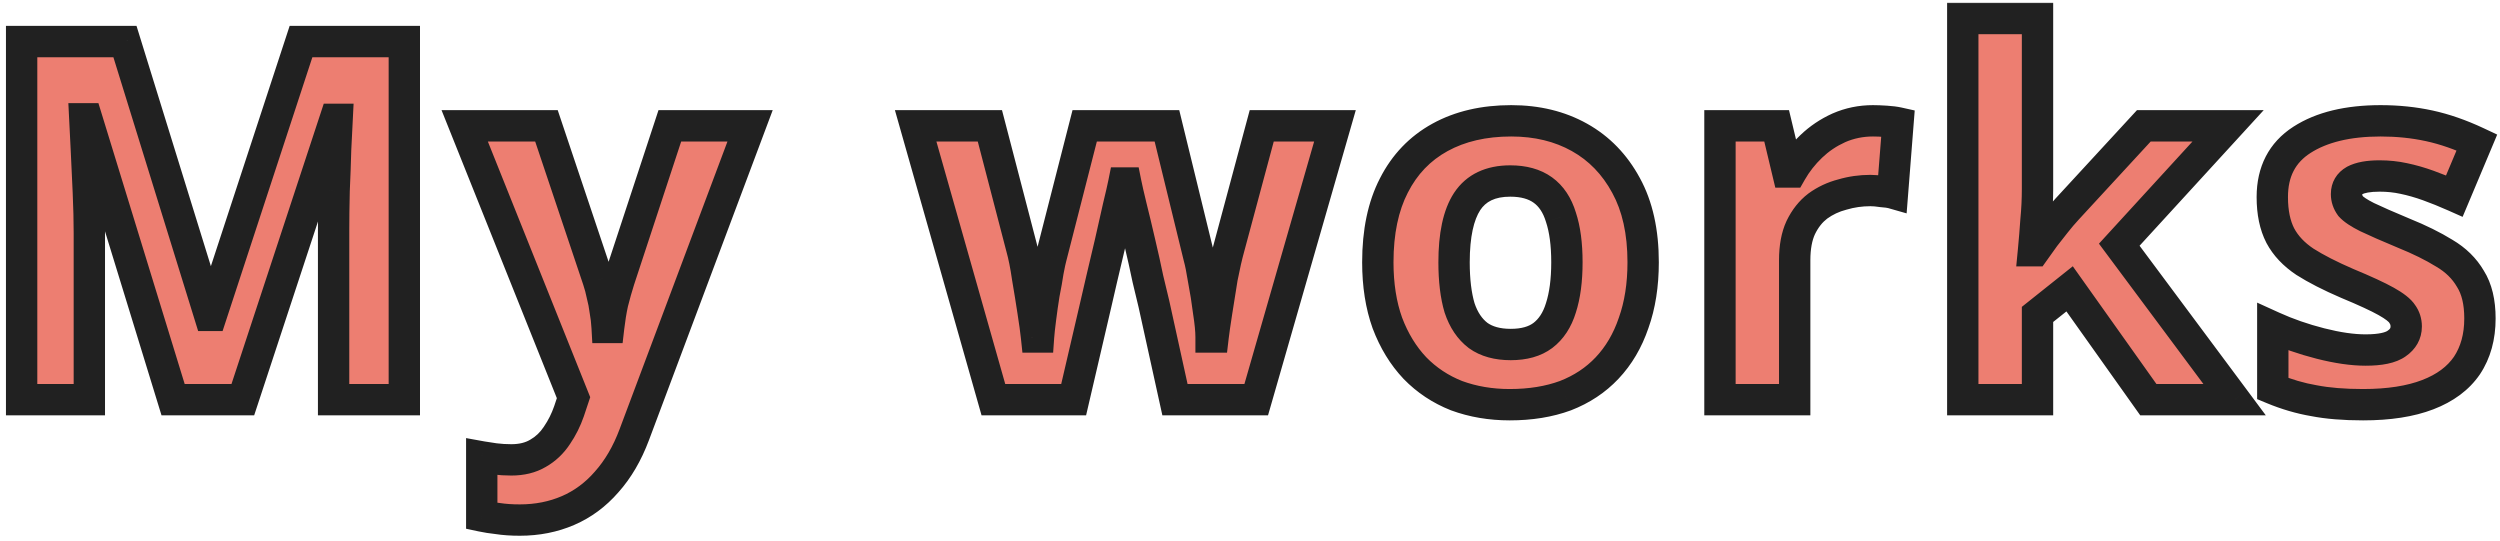 <svg width="319" height="69" viewBox="0 0 319 69" fill="none" xmlns="http://www.w3.org/2000/svg">
<mask id="path-1-outside-1_457_625" maskUnits="userSpaceOnUse" x="0" y="0" width="319" height="69" fill="black">
<rect fill="white" width="319" height="69"/>
<path d="M22.088 51L11.08 15.16H10.824C10.867 16.013 10.931 17.293 11.016 19C11.101 20.707 11.187 22.541 11.272 24.504C11.357 26.424 11.4 28.173 11.4 29.752V51H2.76V5.304H15.944L26.76 40.248H26.952L38.408 5.304H51.592V51H42.568V29.368C42.568 27.917 42.589 26.253 42.632 24.376C42.717 22.499 42.781 20.728 42.824 19.064C42.909 17.357 42.973 16.077 43.016 15.224H42.76L30.984 51H22.088ZM59.295 16.056H69.727L76.319 35.704C76.532 36.344 76.703 36.984 76.831 37.624C77.002 38.264 77.13 38.925 77.215 39.608C77.343 40.291 77.428 41.016 77.471 41.784H77.663C77.791 40.675 77.962 39.629 78.175 38.648C78.431 37.624 78.708 36.643 79.007 35.704L85.471 16.056H95.711L80.927 55.48C80.031 57.869 78.858 59.875 77.407 61.496C75.999 63.117 74.356 64.333 72.479 65.144C70.602 65.955 68.554 66.36 66.335 66.36C65.268 66.36 64.33 66.296 63.519 66.168C62.751 66.083 62.068 65.976 61.471 65.848V58.296C61.94 58.381 62.495 58.467 63.135 58.552C63.818 58.637 64.522 58.68 65.247 58.68C66.57 58.68 67.7 58.403 68.639 57.848C69.62 57.293 70.431 56.525 71.071 55.544C71.711 54.605 72.223 53.581 72.607 52.472L73.183 50.744L59.295 16.056ZM147.238 38.776C147.067 38.051 146.811 36.984 146.47 35.576C146.171 34.125 145.83 32.589 145.446 30.968C145.062 29.304 144.699 27.789 144.358 26.424C144.016 25.016 143.782 23.992 143.654 23.352H143.398C143.27 23.992 143.035 25.016 142.694 26.424C142.395 27.789 142.054 29.304 141.67 30.968C141.286 32.589 140.923 34.125 140.582 35.576C140.24 37.027 139.984 38.136 139.814 38.904L136.998 51H126.758L116.838 16.056H126.31L130.342 31.544C130.64 32.611 130.896 33.891 131.11 35.384C131.366 36.877 131.6 38.328 131.814 39.736C132.027 41.101 132.176 42.189 132.262 43H132.518C132.56 42.403 132.646 41.613 132.774 40.632C132.902 39.608 133.051 38.563 133.222 37.496C133.435 36.429 133.606 35.469 133.734 34.616C133.904 33.72 134.032 33.123 134.118 32.824L138.406 16.056H148.902L152.998 32.824C153.168 33.421 153.36 34.381 153.574 35.704C153.83 37.027 154.043 38.371 154.214 39.736C154.427 41.101 154.534 42.189 154.534 43H154.79C154.875 42.275 155.024 41.229 155.238 39.864C155.451 38.456 155.686 36.984 155.942 35.448C156.24 33.912 156.539 32.611 156.838 31.544L160.998 16.056H170.342L160.294 51H149.926L147.238 38.776ZM209.666 33.464C209.666 36.365 209.261 38.947 208.45 41.208C207.682 43.469 206.551 45.389 205.058 46.968C203.607 48.504 201.837 49.677 199.746 50.488C197.655 51.256 195.287 51.64 192.642 51.64C190.21 51.64 187.949 51.256 185.858 50.488C183.81 49.677 182.039 48.504 180.546 46.968C179.053 45.389 177.879 43.469 177.026 41.208C176.215 38.947 175.81 36.365 175.81 33.464C175.81 29.581 176.493 26.317 177.858 23.672C179.223 20.984 181.186 18.936 183.746 17.528C186.306 16.12 189.335 15.416 192.834 15.416C196.119 15.416 199.021 16.12 201.538 17.528C204.055 18.936 206.039 20.984 207.49 23.672C208.941 26.317 209.666 29.581 209.666 33.464ZM185.538 33.464C185.538 35.768 185.773 37.709 186.242 39.288C186.754 40.824 187.543 41.997 188.61 42.808C189.677 43.576 191.063 43.96 192.77 43.96C194.477 43.96 195.842 43.576 196.866 42.808C197.933 41.997 198.701 40.824 199.17 39.288C199.682 37.709 199.938 35.768 199.938 33.464C199.938 31.16 199.682 29.24 199.17 27.704C198.701 26.168 197.933 25.016 196.866 24.248C195.799 23.48 194.413 23.096 192.706 23.096C190.189 23.096 188.354 23.971 187.202 25.72C186.093 27.427 185.538 30.008 185.538 33.464ZM238.987 15.416C239.456 15.416 240.011 15.437 240.651 15.48C241.291 15.523 241.803 15.587 242.187 15.672L241.483 24.632C241.184 24.547 240.736 24.483 240.139 24.44C239.584 24.355 239.094 24.312 238.667 24.312C237.43 24.312 236.235 24.483 235.083 24.824C233.931 25.123 232.886 25.613 231.947 26.296C231.051 26.979 230.326 27.896 229.771 29.048C229.259 30.157 229.003 31.544 229.003 33.208V51H219.467V16.056H226.699L228.107 21.944H228.555C229.238 20.749 230.091 19.661 231.115 18.68C232.139 17.699 233.312 16.909 234.635 16.312C236 15.715 237.451 15.416 238.987 15.416ZM259.986 24.12C259.986 25.443 259.922 26.765 259.794 28.088C259.708 29.368 259.602 30.669 259.474 31.992H259.602C260.028 31.395 260.455 30.797 260.882 30.2C261.351 29.603 261.82 29.005 262.29 28.408C262.759 27.811 263.25 27.235 263.762 26.68L273.554 16.056H284.306L270.418 31.224L285.138 51H274.13L264.082 36.856L259.986 40.12V51H250.45V2.36H259.986V24.12ZM316.441 40.632C316.441 42.979 315.886 44.984 314.777 46.648C313.668 48.269 312.004 49.507 309.785 50.36C307.566 51.213 304.814 51.64 301.529 51.64C299.097 51.64 297.006 51.469 295.257 51.128C293.508 50.829 291.758 50.317 290.009 49.592V41.72C291.886 42.573 293.913 43.277 296.089 43.832C298.265 44.387 300.185 44.664 301.849 44.664C303.726 44.664 305.049 44.387 305.817 43.832C306.628 43.277 307.033 42.552 307.033 41.656C307.033 41.059 306.862 40.525 306.521 40.056C306.222 39.587 305.54 39.053 304.473 38.456C303.406 37.859 301.742 37.091 299.481 36.152C297.305 35.213 295.513 34.296 294.105 33.4C292.697 32.461 291.652 31.352 290.969 30.072C290.286 28.749 289.945 27.107 289.945 25.144C289.945 21.901 291.204 19.469 293.721 17.848C296.238 16.227 299.588 15.416 303.769 15.416C305.945 15.416 308.014 15.629 309.977 16.056C311.94 16.483 313.966 17.187 316.057 18.168L313.177 25.016C312.025 24.504 310.916 24.056 309.849 23.672C308.782 23.288 307.737 22.989 306.713 22.776C305.732 22.563 304.708 22.456 303.641 22.456C302.233 22.456 301.166 22.648 300.441 23.032C299.758 23.416 299.417 23.992 299.417 24.76C299.417 25.315 299.588 25.827 299.929 26.296C300.313 26.723 301.017 27.192 302.041 27.704C303.108 28.216 304.665 28.899 306.713 29.752C308.718 30.563 310.446 31.416 311.897 32.312C313.348 33.165 314.457 34.253 315.225 35.576C316.036 36.856 316.441 38.541 316.441 40.632Z"/>
</mask>
<path d="M22.088 51L11.08 15.16H10.824C10.867 16.013 10.931 17.293 11.016 19C11.101 20.707 11.187 22.541 11.272 24.504C11.357 26.424 11.4 28.173 11.4 29.752V51H2.76V5.304H15.944L26.76 40.248H26.952L38.408 5.304H51.592V51H42.568V29.368C42.568 27.917 42.589 26.253 42.632 24.376C42.717 22.499 42.781 20.728 42.824 19.064C42.909 17.357 42.973 16.077 43.016 15.224H42.76L30.984 51H22.088ZM59.295 16.056H69.727L76.319 35.704C76.532 36.344 76.703 36.984 76.831 37.624C77.002 38.264 77.13 38.925 77.215 39.608C77.343 40.291 77.428 41.016 77.471 41.784H77.663C77.791 40.675 77.962 39.629 78.175 38.648C78.431 37.624 78.708 36.643 79.007 35.704L85.471 16.056H95.711L80.927 55.48C80.031 57.869 78.858 59.875 77.407 61.496C75.999 63.117 74.356 64.333 72.479 65.144C70.602 65.955 68.554 66.36 66.335 66.36C65.268 66.36 64.33 66.296 63.519 66.168C62.751 66.083 62.068 65.976 61.471 65.848V58.296C61.94 58.381 62.495 58.467 63.135 58.552C63.818 58.637 64.522 58.68 65.247 58.68C66.57 58.68 67.7 58.403 68.639 57.848C69.62 57.293 70.431 56.525 71.071 55.544C71.711 54.605 72.223 53.581 72.607 52.472L73.183 50.744L59.295 16.056ZM147.238 38.776C147.067 38.051 146.811 36.984 146.47 35.576C146.171 34.125 145.83 32.589 145.446 30.968C145.062 29.304 144.699 27.789 144.358 26.424C144.016 25.016 143.782 23.992 143.654 23.352H143.398C143.27 23.992 143.035 25.016 142.694 26.424C142.395 27.789 142.054 29.304 141.67 30.968C141.286 32.589 140.923 34.125 140.582 35.576C140.24 37.027 139.984 38.136 139.814 38.904L136.998 51H126.758L116.838 16.056H126.31L130.342 31.544C130.64 32.611 130.896 33.891 131.11 35.384C131.366 36.877 131.6 38.328 131.814 39.736C132.027 41.101 132.176 42.189 132.262 43H132.518C132.56 42.403 132.646 41.613 132.774 40.632C132.902 39.608 133.051 38.563 133.222 37.496C133.435 36.429 133.606 35.469 133.734 34.616C133.904 33.72 134.032 33.123 134.118 32.824L138.406 16.056H148.902L152.998 32.824C153.168 33.421 153.36 34.381 153.574 35.704C153.83 37.027 154.043 38.371 154.214 39.736C154.427 41.101 154.534 42.189 154.534 43H154.79C154.875 42.275 155.024 41.229 155.238 39.864C155.451 38.456 155.686 36.984 155.942 35.448C156.24 33.912 156.539 32.611 156.838 31.544L160.998 16.056H170.342L160.294 51H149.926L147.238 38.776ZM209.666 33.464C209.666 36.365 209.261 38.947 208.45 41.208C207.682 43.469 206.551 45.389 205.058 46.968C203.607 48.504 201.837 49.677 199.746 50.488C197.655 51.256 195.287 51.64 192.642 51.64C190.21 51.64 187.949 51.256 185.858 50.488C183.81 49.677 182.039 48.504 180.546 46.968C179.053 45.389 177.879 43.469 177.026 41.208C176.215 38.947 175.81 36.365 175.81 33.464C175.81 29.581 176.493 26.317 177.858 23.672C179.223 20.984 181.186 18.936 183.746 17.528C186.306 16.12 189.335 15.416 192.834 15.416C196.119 15.416 199.021 16.12 201.538 17.528C204.055 18.936 206.039 20.984 207.49 23.672C208.941 26.317 209.666 29.581 209.666 33.464ZM185.538 33.464C185.538 35.768 185.773 37.709 186.242 39.288C186.754 40.824 187.543 41.997 188.61 42.808C189.677 43.576 191.063 43.96 192.77 43.96C194.477 43.96 195.842 43.576 196.866 42.808C197.933 41.997 198.701 40.824 199.17 39.288C199.682 37.709 199.938 35.768 199.938 33.464C199.938 31.16 199.682 29.24 199.17 27.704C198.701 26.168 197.933 25.016 196.866 24.248C195.799 23.48 194.413 23.096 192.706 23.096C190.189 23.096 188.354 23.971 187.202 25.72C186.093 27.427 185.538 30.008 185.538 33.464ZM238.987 15.416C239.456 15.416 240.011 15.437 240.651 15.48C241.291 15.523 241.803 15.587 242.187 15.672L241.483 24.632C241.184 24.547 240.736 24.483 240.139 24.44C239.584 24.355 239.094 24.312 238.667 24.312C237.43 24.312 236.235 24.483 235.083 24.824C233.931 25.123 232.886 25.613 231.947 26.296C231.051 26.979 230.326 27.896 229.771 29.048C229.259 30.157 229.003 31.544 229.003 33.208V51H219.467V16.056H226.699L228.107 21.944H228.555C229.238 20.749 230.091 19.661 231.115 18.68C232.139 17.699 233.312 16.909 234.635 16.312C236 15.715 237.451 15.416 238.987 15.416ZM259.986 24.12C259.986 25.443 259.922 26.765 259.794 28.088C259.708 29.368 259.602 30.669 259.474 31.992H259.602C260.028 31.395 260.455 30.797 260.882 30.2C261.351 29.603 261.82 29.005 262.29 28.408C262.759 27.811 263.25 27.235 263.762 26.68L273.554 16.056H284.306L270.418 31.224L285.138 51H274.13L264.082 36.856L259.986 40.12V51H250.45V2.36H259.986V24.12ZM316.441 40.632C316.441 42.979 315.886 44.984 314.777 46.648C313.668 48.269 312.004 49.507 309.785 50.36C307.566 51.213 304.814 51.64 301.529 51.64C299.097 51.64 297.006 51.469 295.257 51.128C293.508 50.829 291.758 50.317 290.009 49.592V41.72C291.886 42.573 293.913 43.277 296.089 43.832C298.265 44.387 300.185 44.664 301.849 44.664C303.726 44.664 305.049 44.387 305.817 43.832C306.628 43.277 307.033 42.552 307.033 41.656C307.033 41.059 306.862 40.525 306.521 40.056C306.222 39.587 305.54 39.053 304.473 38.456C303.406 37.859 301.742 37.091 299.481 36.152C297.305 35.213 295.513 34.296 294.105 33.4C292.697 32.461 291.652 31.352 290.969 30.072C290.286 28.749 289.945 27.107 289.945 25.144C289.945 21.901 291.204 19.469 293.721 17.848C296.238 16.227 299.588 15.416 303.769 15.416C305.945 15.416 308.014 15.629 309.977 16.056C311.94 16.483 313.966 17.187 316.057 18.168L313.177 25.016C312.025 24.504 310.916 24.056 309.849 23.672C308.782 23.288 307.737 22.989 306.713 22.776C305.732 22.563 304.708 22.456 303.641 22.456C302.233 22.456 301.166 22.648 300.441 23.032C299.758 23.416 299.417 23.992 299.417 24.76C299.417 25.315 299.588 25.827 299.929 26.296C300.313 26.723 301.017 27.192 302.041 27.704C303.108 28.216 304.665 28.899 306.713 29.752C308.718 30.563 310.446 31.416 311.897 32.312C313.348 33.165 314.457 34.253 315.225 35.576C316.036 36.856 316.441 38.541 316.441 40.632Z" fill="#ED7E71"/>
<path d="M22.088 51L20.176 51.587L20.61 53H22.088V51ZM11.08 15.16L12.992 14.573L12.558 13.16H11.08V15.16ZM10.824 15.16V13.16H8.722L8.826 15.26L10.824 15.16ZM11.016 19L9.018 19.1L11.016 19ZM11.272 24.504L9.274 24.591L9.274 24.593L11.272 24.504ZM11.4 51V53H13.4V51H11.4ZM2.76 51H0.76V53H2.76V51ZM2.76 5.304V3.304H0.76V5.304H2.76ZM15.944 5.304L17.855 4.713L17.419 3.304H15.944V5.304ZM26.76 40.248L24.849 40.839L25.285 42.248H26.76V40.248ZM26.952 40.248V42.248H28.401L28.852 40.871L26.952 40.248ZM38.408 5.304V3.304H36.959L36.508 4.681L38.408 5.304ZM51.592 5.304H53.592V3.304H51.592V5.304ZM51.592 51V53H53.592V51H51.592ZM42.568 51H40.568V53H42.568V51ZM42.632 24.376L40.634 24.285L40.633 24.308L40.633 24.331L42.632 24.376ZM42.824 19.064L40.827 18.964L40.825 18.988L40.825 19.013L42.824 19.064ZM43.016 15.224L45.014 15.324L45.118 13.224H43.016V15.224ZM42.76 15.224V13.224H41.313L40.86 14.599L42.76 15.224ZM30.984 51V53H32.431L32.884 51.625L30.984 51ZM24 50.413L12.992 14.573L9.168 15.747L20.176 51.587L24 50.413ZM11.08 13.16H10.824V17.16H11.08V13.16ZM8.826 15.26C8.869 16.113 8.933 17.393 9.018 19.1L13.014 18.9C12.928 17.194 12.864 15.914 12.822 15.06L8.826 15.26ZM9.018 19.1C9.104 20.802 9.189 22.632 9.274 24.591L13.27 24.417C13.185 22.451 13.099 20.612 13.014 18.9L9.018 19.1ZM9.274 24.593C9.358 26.489 9.4 28.209 9.4 29.752H13.4C13.4 28.138 13.356 26.359 13.27 24.415L9.274 24.593ZM9.4 29.752V51H13.4V29.752H9.4ZM11.4 49H2.76V53H11.4V49ZM4.76 51V5.304H0.76V51H4.76ZM2.76 7.304H15.944V3.304H2.76V7.304ZM14.033 5.895L24.849 40.839L28.671 39.657L17.855 4.713L14.033 5.895ZM26.76 42.248H26.952V38.248H26.76V42.248ZM28.852 40.871L40.309 5.927L36.508 4.681L25.052 39.625L28.852 40.871ZM38.408 7.304H51.592V3.304H38.408V7.304ZM49.592 5.304V51H53.592V5.304H49.592ZM51.592 49H42.568V53H51.592V49ZM44.568 51V29.368H40.568V51H44.568ZM44.568 29.368C44.568 27.936 44.589 26.288 44.632 24.421L40.633 24.331C40.59 26.219 40.568 27.898 40.568 29.368H44.568ZM44.63 24.467C44.716 22.578 44.78 20.794 44.823 19.115L40.825 19.013C40.782 20.662 40.719 22.419 40.634 24.285L44.63 24.467ZM44.822 19.164C44.907 17.457 44.971 16.177 45.014 15.324L41.019 15.124C40.976 15.977 40.912 17.258 40.827 18.964L44.822 19.164ZM43.016 13.224H42.76V17.224H43.016V13.224ZM40.86 14.599L29.084 50.375L32.884 51.625L44.66 15.849L40.86 14.599ZM30.984 49H22.088V53H30.984V49ZM59.295 16.056V14.056H56.34L57.438 16.799L59.295 16.056ZM69.727 16.056L71.623 15.42L71.166 14.056H69.727V16.056ZM76.319 35.704L78.216 35.072L78.215 35.068L76.319 35.704ZM76.831 37.624L74.87 38.016L74.882 38.078L74.898 38.139L76.831 37.624ZM77.215 39.608L75.23 39.856L75.238 39.917L75.249 39.977L77.215 39.608ZM77.471 41.784L75.474 41.895L75.579 43.784H77.471V41.784ZM77.663 41.784V43.784H79.445L79.65 42.013L77.663 41.784ZM78.175 38.648L76.235 38.163L76.227 38.193L76.221 38.223L78.175 38.648ZM79.007 35.704L77.107 35.079L77.104 35.088L77.101 35.098L79.007 35.704ZM85.471 16.056V14.056H84.023L83.571 15.431L85.471 16.056ZM95.711 16.056L97.584 16.758L98.597 14.056H95.711V16.056ZM80.927 55.48L82.8 56.182L80.927 55.48ZM77.407 61.496L75.916 60.162L75.907 60.173L75.897 60.185L77.407 61.496ZM72.479 65.144L73.272 66.98L72.479 65.144ZM63.519 66.168L63.831 64.192L63.785 64.185L63.74 64.18L63.519 66.168ZM61.471 65.848H59.471V67.465L61.052 67.804L61.471 65.848ZM61.471 58.296L61.829 56.328L59.471 55.9V58.296H61.471ZM63.135 58.552L62.871 60.535L62.879 60.535L62.887 60.537L63.135 58.552ZM68.639 57.848L67.655 56.107L67.638 56.116L67.621 56.126L68.639 57.848ZM71.071 55.544L69.418 54.417L69.407 54.434L69.396 54.452L71.071 55.544ZM72.607 52.472L74.497 53.126L74.501 53.115L74.504 53.105L72.607 52.472ZM73.183 50.744L75.08 51.377L75.312 50.681L75.04 50.001L73.183 50.744ZM59.295 18.056H69.727V14.056H59.295V18.056ZM67.831 16.692L74.423 36.34L78.215 35.068L71.623 15.42L67.831 16.692ZM74.422 36.337C74.61 36.9 74.759 37.46 74.87 38.016L78.792 37.232C78.647 36.508 78.455 35.788 78.216 35.072L74.422 36.337ZM74.898 38.139C75.045 38.688 75.156 39.26 75.23 39.856L79.2 39.36C79.103 38.591 78.958 37.84 78.763 37.109L74.898 38.139ZM75.249 39.977C75.36 40.566 75.436 41.204 75.474 41.895L79.468 41.673C79.421 40.828 79.326 40.016 79.181 39.239L75.249 39.977ZM77.471 43.784H77.663V39.784H77.471V43.784ZM79.65 42.013C79.771 40.962 79.931 39.983 80.129 39.073L76.221 38.223C75.992 39.276 75.811 40.387 75.676 41.555L79.65 42.013ZM80.115 39.133C80.362 38.147 80.628 37.206 80.913 36.31L77.101 35.098C76.789 36.079 76.5 37.101 76.235 38.163L80.115 39.133ZM80.907 36.329L87.371 16.681L83.571 15.431L77.107 35.079L80.907 36.329ZM85.471 18.056H95.711V14.056H85.471V18.056ZM93.838 15.354L79.054 54.778L82.8 56.182L97.584 16.758L93.838 15.354ZM79.054 54.778C78.231 56.974 77.176 58.755 75.916 60.162L78.897 62.83C80.54 60.994 81.831 58.764 82.8 56.182L79.054 54.778ZM75.897 60.185C74.675 61.591 73.274 62.622 71.686 63.308L73.272 66.98C75.438 66.045 77.323 64.644 78.917 62.807L75.897 60.185ZM71.686 63.308C70.08 64.001 68.304 64.36 66.335 64.36V68.36C68.803 68.36 71.124 67.908 73.272 66.98L71.686 63.308ZM66.335 64.36C65.344 64.36 64.513 64.3 63.831 64.192L63.207 68.144C64.146 68.292 65.193 68.36 66.335 68.36V64.36ZM63.74 64.18C63.022 64.1 62.407 64.003 61.89 63.892L61.052 67.804C61.729 67.949 62.48 68.065 63.298 68.156L63.74 64.18ZM63.471 65.848V58.296H59.471V65.848H63.471ZM61.113 60.264C61.622 60.356 62.209 60.446 62.871 60.535L63.399 56.569C62.781 56.487 62.258 56.406 61.829 56.328L61.113 60.264ZM62.887 60.537C63.656 60.633 64.443 60.68 65.247 60.68V56.68C64.6 56.68 63.979 56.642 63.383 56.567L62.887 60.537ZM65.247 60.68C66.851 60.68 68.35 60.342 69.656 59.57L67.621 56.126C67.051 56.464 66.288 56.68 65.247 56.68V60.68ZM69.623 59.589C70.895 58.87 71.938 57.875 72.746 56.636L69.396 54.452C68.924 55.175 68.346 55.716 67.655 56.107L69.623 59.589ZM72.724 56.671C73.466 55.581 74.057 54.397 74.497 53.126L70.717 51.818C70.389 52.765 69.956 53.63 69.418 54.417L72.724 56.671ZM74.504 53.105L75.08 51.377L71.286 50.111L70.71 51.84L74.504 53.105ZM75.04 50.001L61.152 15.313L57.438 16.799L71.326 51.487L75.04 50.001ZM147.238 38.776L149.191 38.346L149.188 38.332L149.184 38.318L147.238 38.776ZM146.469 35.576L144.511 35.979L144.518 36.013L144.526 36.047L146.469 35.576ZM145.445 30.968L143.497 31.418L143.499 31.429L145.445 30.968ZM144.357 26.424L142.414 26.895L142.415 26.902L142.417 26.909L144.357 26.424ZM143.654 23.352L145.615 22.96L145.293 21.352H143.654V23.352ZM143.398 23.352V21.352H141.758L141.436 22.96L143.398 23.352ZM142.694 26.424L140.75 25.953L140.745 25.975L140.74 25.997L142.694 26.424ZM141.67 30.968L143.616 31.429L143.618 31.418L141.67 30.968ZM140.581 35.576L138.635 35.118V35.118L140.581 35.576ZM139.814 38.904L141.761 39.358L141.764 39.348L141.766 39.338L139.814 38.904ZM136.997 51V53H138.585L138.945 51.453L136.997 51ZM126.758 51L124.834 51.546L125.246 53H126.758V51ZM116.838 16.056V14.056H114.191L114.914 16.602L116.838 16.056ZM126.31 16.056L128.245 15.552L127.855 14.056H126.31V16.056ZM130.342 31.544L128.406 32.048L128.411 32.066L128.416 32.083L130.342 31.544ZM131.109 35.384L129.13 35.667L129.134 35.694L129.138 35.722L131.109 35.384ZM131.814 39.736L129.836 40.036L129.837 40.045L131.814 39.736ZM132.262 43L130.272 43.209L130.461 45H132.262V43ZM132.518 43V45H134.38L134.512 43.142L132.518 43ZM132.773 40.632L134.757 40.891L134.758 40.88L132.773 40.632ZM133.221 37.496L131.26 37.104L131.253 37.142L131.247 37.18L133.221 37.496ZM133.734 34.616L131.769 34.242L131.761 34.28L131.756 34.319L133.734 34.616ZM134.118 32.824L136.041 33.373L136.048 33.347L136.055 33.319L134.118 32.824ZM138.406 16.056V14.056H136.853L136.468 15.56L138.406 16.056ZM148.902 16.056L150.844 15.581L150.472 14.056H148.902V16.056ZM152.997 32.824L151.055 33.299L151.064 33.336L151.074 33.373L152.997 32.824ZM153.574 35.704L151.599 36.023L151.604 36.053L151.61 36.084L153.574 35.704ZM154.214 39.736L152.229 39.984L152.233 40.014L152.237 40.045L154.214 39.736ZM154.534 43H152.534V45H154.534V43ZM154.79 43V45H156.568L156.776 43.234L154.79 43ZM155.238 39.864L157.214 40.173L157.215 40.164L155.238 39.864ZM155.941 35.448L153.978 35.066L153.973 35.093L153.969 35.119L155.941 35.448ZM156.838 31.544L158.763 32.083L158.766 32.073L158.769 32.063L156.838 31.544ZM160.997 16.056V14.056H159.464L159.066 15.537L160.997 16.056ZM170.342 16.056L172.264 16.609L172.998 14.056H170.342V16.056ZM160.294 51V53H161.799L162.216 51.553L160.294 51ZM149.926 51L147.972 51.429L148.318 53H149.926V51ZM149.184 38.318C149.012 37.586 148.755 36.514 148.413 35.105L144.526 36.047C144.867 37.454 145.122 38.516 145.291 39.234L149.184 38.318ZM148.428 35.173C148.125 33.701 147.78 32.145 147.392 30.507L143.499 31.429C143.879 33.033 144.216 34.55 144.511 35.979L148.428 35.173ZM147.394 30.518C147.008 28.845 146.643 27.318 146.298 25.939L142.417 26.909C142.755 28.261 143.115 29.763 143.497 31.418L147.394 30.518ZM146.301 25.953C145.96 24.547 145.734 23.557 145.615 22.96L141.692 23.744C141.829 24.427 142.072 25.485 142.414 26.895L146.301 25.953ZM143.654 21.352H143.398V25.352H143.654V21.352ZM141.436 22.96C141.317 23.557 141.091 24.547 140.75 25.953L144.637 26.895C144.979 25.485 145.222 24.427 145.359 23.744L141.436 22.96ZM140.74 25.997C140.443 27.353 140.103 28.86 139.721 30.518L143.618 31.418C144.004 29.748 144.347 28.226 144.647 26.851L140.74 25.997ZM139.723 30.507C139.339 32.129 138.976 33.666 138.635 35.118L142.528 36.034C142.869 34.584 143.232 33.049 143.616 31.429L139.723 30.507ZM138.635 35.118C138.293 36.571 138.035 37.69 137.861 38.47L141.766 39.338C141.934 38.582 142.188 37.482 142.528 36.034L138.635 35.118ZM137.866 38.45L135.05 50.547L138.945 51.453L141.761 39.358L137.866 38.45ZM136.997 49H126.758V53H136.997V49ZM128.681 50.454L118.761 15.51L114.914 16.602L124.834 51.546L128.681 50.454ZM116.838 18.056H126.31V14.056H116.838V18.056ZM124.374 16.56L128.406 32.048L132.277 31.04L128.245 15.552L124.374 16.56ZM128.416 32.083C128.684 33.042 128.925 34.231 129.13 35.667L133.089 35.101C132.868 33.55 132.596 32.179 132.267 31.005L128.416 32.083ZM129.138 35.722C129.392 37.203 129.625 38.641 129.836 40.036L133.791 39.436C133.576 38.015 133.339 36.551 133.081 35.046L129.138 35.722ZM129.837 40.045C130.049 41.396 130.192 42.447 130.272 43.209L134.251 42.791C134.16 41.932 134.005 40.806 133.79 39.427L129.837 40.045ZM132.262 45H132.518V41H132.262V45ZM134.512 43.142C134.551 42.601 134.631 41.855 134.757 40.891L130.79 40.373C130.66 41.372 130.569 42.205 130.523 42.858L134.512 43.142ZM134.758 40.88C134.883 39.88 135.029 38.857 135.196 37.812L131.247 37.18C131.073 38.268 130.92 39.336 130.789 40.384L134.758 40.88ZM135.183 37.888C135.401 36.798 135.578 35.805 135.711 34.913L131.756 34.319C131.633 35.134 131.469 36.061 131.26 37.104L135.183 37.888ZM135.698 34.99C135.871 34.081 135.984 33.572 136.041 33.373L132.194 32.275C132.08 32.674 131.937 33.359 131.769 34.242L135.698 34.99ZM136.055 33.319L140.343 16.552L136.468 15.56L132.18 32.328L136.055 33.319ZM138.406 18.056H148.902V14.056H138.406V18.056ZM146.959 16.531L151.055 33.299L154.94 32.349L150.844 15.581L146.959 16.531ZM151.074 33.373C151.21 33.849 151.387 34.71 151.599 36.023L155.548 35.386C155.333 34.053 155.126 32.993 154.921 32.275L151.074 33.373ZM151.61 36.084C151.857 37.362 152.064 38.662 152.229 39.984L156.198 39.488C156.022 38.079 155.802 36.691 155.537 35.324L151.61 36.084ZM152.237 40.045C152.444 41.368 152.534 42.34 152.534 43H156.534C156.534 42.039 156.409 40.834 156.19 39.427L152.237 40.045ZM154.534 45H154.79V41H154.534V45ZM156.776 43.234C156.857 42.547 157.001 41.531 157.214 40.173L153.261 39.555C153.047 40.928 152.893 42.003 152.803 42.766L156.776 43.234ZM157.215 40.164C157.427 38.766 157.66 37.304 157.914 35.777L153.969 35.119C153.711 36.664 153.475 38.146 153.26 39.564L157.215 40.164ZM157.905 35.83C158.197 34.327 158.484 33.082 158.763 32.083L154.912 31.005C154.594 32.14 154.283 33.497 153.978 35.066L157.905 35.83ZM158.769 32.063L162.929 16.575L159.066 15.537L154.906 31.025L158.769 32.063ZM160.997 18.056H170.342V14.056H160.997V18.056ZM168.419 15.503L158.371 50.447L162.216 51.553L172.264 16.609L168.419 15.503ZM160.294 49H149.926V53H160.294V49ZM151.879 50.571L149.191 38.346L145.284 39.206L147.972 51.429L151.879 50.571ZM208.45 41.208L206.567 40.533L206.562 40.549L206.556 40.565L208.45 41.208ZM205.058 46.968L203.605 45.594L203.604 45.595L205.058 46.968ZM199.746 50.488L200.436 52.365L200.452 52.359L200.469 52.353L199.746 50.488ZM185.858 50.488L185.122 52.348L185.145 52.357L185.168 52.365L185.858 50.488ZM180.546 46.968L179.093 48.342L179.102 48.352L179.112 48.362L180.546 46.968ZM177.026 41.208L175.143 41.883L175.149 41.899L175.155 41.914L177.026 41.208ZM177.858 23.672L179.635 24.589L179.641 24.578L177.858 23.672ZM183.746 17.528L184.71 19.28L184.71 19.28L183.746 17.528ZM201.538 17.528L200.562 19.273V19.273L201.538 17.528ZM207.49 23.672L205.73 24.622L205.736 24.634L207.49 23.672ZM186.242 39.288L184.325 39.858L184.334 39.889L184.345 39.92L186.242 39.288ZM188.61 42.808L187.4 44.4L187.42 44.416L187.441 44.431L188.61 42.808ZM196.866 42.808L198.066 44.408L198.076 44.4L196.866 42.808ZM199.17 39.288L197.268 38.671L197.262 38.687L197.257 38.704L199.17 39.288ZM199.17 27.704L197.257 28.288L197.265 28.312L197.273 28.337L199.17 27.704ZM187.202 25.72L185.532 24.62L185.525 24.63L187.202 25.72ZM207.666 33.464C207.666 36.182 207.286 38.528 206.567 40.533L210.333 41.883C211.235 39.365 211.666 36.549 211.666 33.464H207.666ZM206.556 40.565C205.872 42.581 204.882 44.244 203.605 45.594L206.511 48.342C208.221 46.535 209.492 44.358 210.344 41.851L206.556 40.565ZM203.604 45.595C202.37 46.901 200.854 47.913 199.023 48.623L200.469 52.353C202.819 51.441 204.845 50.106 206.512 48.341L203.604 45.595ZM199.056 48.611C197.224 49.284 195.095 49.64 192.642 49.64V53.64C195.48 53.64 198.087 53.228 200.436 52.365L199.056 48.611ZM192.642 49.64C190.424 49.64 188.398 49.29 186.548 48.611L185.168 52.365C187.499 53.222 189.996 53.64 192.642 53.64V49.64ZM186.594 48.628C184.801 47.919 183.271 46.901 181.98 45.574L179.112 48.362C180.808 50.107 182.819 51.436 185.122 52.348L186.594 48.628ZM181.999 45.594C180.707 44.228 179.667 42.543 178.897 40.502L175.155 41.914C176.091 44.396 177.398 46.55 179.093 48.342L181.999 45.594ZM178.909 40.533C178.19 38.528 177.81 36.182 177.81 33.464H173.81C173.81 36.549 174.241 39.365 175.143 41.883L178.909 40.533ZM177.81 33.464C177.81 29.807 178.454 26.878 179.635 24.589L176.081 22.755C174.531 25.757 173.81 29.356 173.81 33.464H177.81ZM179.641 24.578C180.831 22.236 182.514 20.488 184.71 19.28L182.782 15.776C179.858 17.384 177.616 19.732 176.075 22.766L179.641 24.578ZM184.71 19.28C186.921 18.064 189.606 17.416 192.834 17.416V13.416C189.065 13.416 185.691 14.176 182.782 15.776L184.71 19.28ZM192.834 17.416C195.826 17.416 198.382 18.054 200.562 19.273L202.514 15.783C199.659 14.186 196.413 13.416 192.834 13.416V17.416ZM200.562 19.273C202.728 20.485 204.449 22.247 205.73 24.622L209.25 22.722C207.63 19.721 205.383 17.387 202.514 15.783L200.562 19.273ZM205.736 24.634C206.986 26.912 207.666 29.823 207.666 33.464H211.666C211.666 29.339 210.896 25.723 209.244 22.71L205.736 24.634ZM183.538 33.464C183.538 35.89 183.784 38.037 184.325 39.858L188.159 38.718C187.762 37.382 187.538 35.646 187.538 33.464H183.538ZM184.345 39.92C184.957 41.757 185.951 43.299 187.4 44.4L189.82 41.216C189.136 40.695 188.551 39.891 188.139 38.656L184.345 39.92ZM187.441 44.431C188.937 45.508 190.769 45.96 192.77 45.96V41.96C191.358 41.96 190.416 41.644 189.779 41.185L187.441 44.431ZM192.77 45.96C194.766 45.96 196.596 45.51 198.066 44.408L195.666 41.208C195.088 41.642 194.187 41.96 192.77 41.96V45.96ZM198.076 44.4C199.539 43.288 200.516 41.728 201.083 39.872L197.257 38.704C196.886 39.92 196.326 40.706 195.656 41.216L198.076 44.4ZM201.072 39.905C201.669 38.066 201.938 35.903 201.938 33.464H197.938C197.938 35.633 197.695 37.352 197.268 38.671L201.072 39.905ZM201.938 33.464C201.938 31.028 201.669 28.878 201.067 27.072L197.273 28.337C197.695 29.602 197.938 31.292 197.938 33.464H201.938ZM201.083 27.12C200.515 25.26 199.529 23.701 198.035 22.625L195.697 25.871C196.336 26.331 196.887 27.076 197.257 28.288L201.083 27.12ZM198.035 22.625C196.539 21.548 194.707 21.096 192.706 21.096V25.096C194.118 25.096 195.06 25.412 195.697 25.871L198.035 22.625ZM192.706 21.096C189.672 21.096 187.132 22.19 185.532 24.62L188.872 26.82C189.576 25.752 190.705 25.096 192.706 25.096V21.096ZM185.525 24.63C184.104 26.816 183.538 29.861 183.538 33.464H187.538C187.538 30.155 188.081 28.037 188.879 26.81L185.525 24.63ZM240.651 15.48L240.518 17.476H240.518L240.651 15.48ZM242.187 15.672L244.181 15.829L244.317 14.097L242.621 13.72L242.187 15.672ZM241.483 24.632L240.934 26.555L243.285 27.227L243.477 24.789L241.483 24.632ZM240.139 24.44L239.835 26.417L239.915 26.429L239.997 26.435L240.139 24.44ZM235.083 24.824L235.585 26.76L235.618 26.751L235.651 26.742L235.083 24.824ZM231.947 26.296L230.771 24.678L230.753 24.692L230.735 24.705L231.947 26.296ZM229.771 29.048L227.969 28.18L227.962 28.195L227.955 28.21L229.771 29.048ZM229.003 51V53H231.003V51H229.003ZM219.467 51H217.467V53H219.467V51ZM219.467 16.056V14.056H217.467V16.056H219.467ZM226.699 16.056L228.644 15.591L228.277 14.056H226.699V16.056ZM228.107 21.944L226.162 22.409L226.529 23.944H228.107V21.944ZM228.555 21.944V23.944H229.716L230.291 22.936L228.555 21.944ZM231.115 18.68L232.499 20.124L232.499 20.124L231.115 18.68ZM234.635 16.312L233.833 14.48L233.823 14.484L233.812 14.489L234.635 16.312ZM238.987 17.416C239.399 17.416 239.907 17.435 240.518 17.476L240.784 13.484C240.115 13.44 239.513 13.416 238.987 13.416V17.416ZM240.518 17.476C241.111 17.515 241.51 17.57 241.753 17.624L242.621 13.72C242.096 13.603 241.471 13.53 240.784 13.484L240.518 17.476ZM240.193 15.515L239.489 24.475L243.477 24.789L244.181 15.829L240.193 15.515ZM242.032 22.709C241.53 22.565 240.915 22.49 240.281 22.445L239.997 26.435C240.558 26.475 240.839 26.528 240.934 26.555L242.032 22.709ZM240.443 22.463C239.817 22.367 239.221 22.312 238.667 22.312V26.312C238.966 26.312 239.351 26.342 239.835 26.417L240.443 22.463ZM238.667 22.312C237.243 22.312 235.857 22.509 234.515 22.906L235.651 26.742C236.613 26.456 237.616 26.312 238.667 26.312V22.312ZM234.581 22.888C233.193 23.248 231.917 23.845 230.771 24.678L233.123 27.913C233.854 27.382 234.669 26.997 235.585 26.76L234.581 22.888ZM230.735 24.705C229.556 25.603 228.642 26.783 227.969 28.18L231.573 29.916C232.009 29.009 232.546 28.354 233.159 27.887L230.735 24.705ZM227.955 28.21C227.286 29.659 227.003 31.354 227.003 33.208H231.003C231.003 31.735 231.232 30.656 231.587 29.886L227.955 28.21ZM227.003 33.208V51H231.003V33.208H227.003ZM229.003 49H219.467V53H229.003V49ZM221.467 51V16.056H217.467V51H221.467ZM219.467 18.056H226.699V14.056H219.467V18.056ZM224.754 16.521L226.162 22.409L230.052 21.479L228.644 15.591L224.754 16.521ZM228.107 23.944H228.555V19.944H228.107V23.944ZM230.291 22.936C230.876 21.913 231.609 20.977 232.499 20.124L229.731 17.236C228.573 18.346 227.599 19.585 226.819 20.952L230.291 22.936ZM232.499 20.124C233.355 19.303 234.338 18.641 235.458 18.135L233.812 14.489C232.287 15.178 230.923 16.094 229.731 17.236L232.499 20.124ZM235.437 18.144C236.541 17.661 237.718 17.416 238.987 17.416V13.416C237.184 13.416 235.459 13.768 233.833 14.48L235.437 18.144ZM259.794 28.088L257.803 27.895L257.8 27.925L257.798 27.955L259.794 28.088ZM259.474 31.992L257.483 31.799L257.271 33.992H259.474V31.992ZM259.602 31.992V33.992H260.631L261.229 33.154L259.602 31.992ZM260.882 30.2L259.309 28.964L259.281 29L259.254 29.038L260.882 30.2ZM263.762 26.68L265.231 28.037L265.232 28.035L263.762 26.68ZM273.553 16.056V14.056H272.677L272.083 14.7L273.553 16.056ZM284.306 16.056L285.781 17.407L288.848 14.056H284.306V16.056ZM270.418 31.224L268.942 29.873L267.826 31.092L268.813 32.418L270.418 31.224ZM285.138 51V53H289.119L286.742 49.806L285.138 51ZM274.13 51L272.499 52.158L273.097 53H274.13V51ZM264.082 36.856L265.712 35.698L264.488 33.975L262.835 35.292L264.082 36.856ZM259.986 40.12L258.739 38.556L257.986 39.156V40.12H259.986ZM259.986 51V53H261.986V51H259.986ZM250.45 51H248.45V53H250.45V51ZM250.45 2.36V0.36H248.45V2.36H250.45ZM259.986 2.36H261.986V0.36H259.986V2.36ZM257.986 24.12C257.986 25.378 257.925 26.636 257.803 27.895L261.784 28.281C261.918 26.894 261.986 25.507 261.986 24.12H257.986ZM257.798 27.955C257.714 29.214 257.609 30.496 257.483 31.799L261.464 32.185C261.594 30.843 261.702 29.522 261.789 28.221L257.798 27.955ZM259.474 33.992H259.602V29.992H259.474V33.992ZM261.229 33.154C261.656 32.557 262.082 31.96 262.509 31.363L259.254 29.038C258.827 29.635 258.401 30.232 257.974 30.829L261.229 33.154ZM262.454 31.436C262.923 30.838 263.393 30.241 263.862 29.644L260.717 27.172C260.248 27.77 259.778 28.367 259.309 28.964L262.454 31.436ZM263.862 29.644C264.299 29.088 264.755 28.552 265.231 28.037L262.292 25.323C261.744 25.917 261.219 26.534 260.717 27.172L263.862 29.644ZM265.232 28.035L275.024 17.412L272.083 14.7L262.291 25.325L265.232 28.035ZM273.553 18.056H284.306V14.056H273.553V18.056ZM282.83 14.705L268.942 29.873L271.893 32.575L285.781 17.407L282.83 14.705ZM268.813 32.418L283.533 52.194L286.742 49.806L272.022 30.03L268.813 32.418ZM285.138 49H274.13V53H285.138V49ZM275.76 49.842L265.712 35.698L262.451 38.014L272.499 52.158L275.76 49.842ZM262.835 35.292L258.739 38.556L261.232 41.684L265.328 38.42L262.835 35.292ZM257.986 40.12V51H261.986V40.12H257.986ZM259.986 49H250.45V53H259.986V49ZM252.45 51V2.36H248.45V51H252.45ZM250.45 4.36H259.986V0.36H250.45V4.36ZM257.986 2.36V24.12H261.986V2.36H257.986ZM314.777 46.648L316.428 47.777L316.434 47.767L316.441 47.757L314.777 46.648ZM309.785 50.36L310.503 52.227L309.785 50.36ZM295.257 51.128L295.64 49.165L295.617 49.16L295.594 49.157L295.257 51.128ZM290.009 49.592H288.009V50.928L289.243 51.44L290.009 49.592ZM290.009 41.72L290.837 39.899L288.009 38.614V41.72H290.009ZM305.817 43.832L304.688 42.181L304.667 42.196L304.646 42.211L305.817 43.832ZM306.521 40.056L304.834 41.13L304.867 41.182L304.904 41.232L306.521 40.056ZM299.481 36.152L298.689 37.988L298.702 37.994L298.714 37.999L299.481 36.152ZM294.105 33.4L292.996 35.064L293.013 35.076L293.031 35.087L294.105 33.4ZM290.969 30.072L289.192 30.989L289.198 31.001L289.204 31.013L290.969 30.072ZM293.721 17.848L294.804 19.529V19.529L293.721 17.848ZM309.977 16.056L309.552 18.01L309.977 16.056ZM316.057 18.168L317.901 18.943L318.645 17.173L316.907 16.358L316.057 18.168ZM313.177 25.016L312.365 26.844L314.229 27.672L315.021 25.791L313.177 25.016ZM309.849 23.672L309.172 25.554V25.554L309.849 23.672ZM306.713 22.776L306.288 24.73L306.297 24.732L306.305 24.734L306.713 22.776ZM300.441 23.032L299.505 21.264L299.483 21.276L299.46 21.289L300.441 23.032ZM299.929 26.296L298.312 27.472L298.373 27.556L298.442 27.634L299.929 26.296ZM302.041 27.704L301.147 29.493L301.161 29.5L301.176 29.507L302.041 27.704ZM306.713 29.752L305.944 31.598L305.954 31.602L305.963 31.606L306.713 29.752ZM311.897 32.312L310.846 34.014L310.864 34.025L310.883 34.036L311.897 32.312ZM315.225 35.576L313.495 36.58L313.515 36.614L313.535 36.646L315.225 35.576ZM314.441 40.632C314.441 42.654 313.967 44.257 313.113 45.539L316.441 47.757C317.805 45.711 318.441 43.303 318.441 40.632H314.441ZM313.126 45.519C312.29 46.74 310.988 47.755 309.067 48.493L310.503 52.227C313.019 51.259 315.045 49.798 316.428 47.777L313.126 45.519ZM309.067 48.493C307.147 49.232 304.656 49.64 301.529 49.64V53.64C304.973 53.64 307.986 53.195 310.503 52.227L309.067 48.493ZM301.529 49.64C299.183 49.64 297.227 49.475 295.64 49.165L294.874 53.091C296.786 53.464 299.011 53.64 301.529 53.64V49.64ZM295.594 49.157C294.001 48.885 292.396 48.416 290.775 47.745L289.243 51.44C291.121 52.218 293.014 52.774 294.92 53.099L295.594 49.157ZM292.009 49.592V41.72H288.009V49.592H292.009ZM289.181 43.541C291.175 44.447 293.315 45.189 295.595 45.77L296.583 41.894C294.511 41.366 292.597 40.7 290.837 39.899L289.181 43.541ZM295.595 45.77C297.88 46.352 299.972 46.664 301.849 46.664V42.664C300.398 42.664 298.65 42.421 296.583 41.894L295.595 45.77ZM301.849 46.664C303.801 46.664 305.678 46.399 306.988 45.453L304.646 42.211C304.42 42.374 303.651 42.664 301.849 42.664V46.664ZM306.946 45.483C308.24 44.597 309.033 43.283 309.033 41.656H305.033C305.033 41.821 305.015 41.957 304.688 42.181L306.946 45.483ZM309.033 41.656C309.033 40.649 308.736 39.701 308.138 38.88L304.904 41.232C304.989 41.349 305.033 41.468 305.033 41.656H309.033ZM308.208 38.982C307.619 38.057 306.538 37.32 305.45 36.711L303.496 40.201C303.973 40.468 304.318 40.696 304.554 40.88C304.804 41.076 304.855 41.163 304.834 41.13L308.208 38.982ZM305.45 36.711C304.277 36.054 302.525 35.25 300.248 34.305L298.714 37.999C300.96 38.931 302.535 39.663 303.496 40.201L305.45 36.711ZM300.273 34.316C298.158 33.403 296.468 32.533 295.179 31.713L293.031 35.087C294.558 36.059 296.452 37.024 298.689 37.988L300.273 34.316ZM295.214 31.736C294.035 30.95 293.237 30.074 292.734 29.131L289.204 31.013C290.066 32.63 291.359 33.973 292.996 35.064L295.214 31.736ZM292.746 29.155C292.249 28.191 291.945 26.885 291.945 25.144H287.945C287.945 27.328 288.324 29.307 289.192 30.989L292.746 29.155ZM291.945 25.144C291.945 22.514 292.913 20.748 294.804 19.529L292.638 16.167C289.495 18.191 287.945 21.289 287.945 25.144H291.945ZM294.804 19.529C296.894 18.183 299.825 17.416 303.769 17.416V13.416C299.35 13.416 295.582 14.27 292.638 16.167L294.804 19.529ZM303.769 17.416C305.814 17.416 307.74 17.616 309.552 18.01L310.402 14.102C308.289 13.642 306.076 13.416 303.769 13.416V17.416ZM309.552 18.01C311.348 18.401 313.233 19.052 315.207 19.979L316.907 16.358C314.7 15.322 312.531 14.565 310.402 14.102L309.552 18.01ZM314.213 17.393L311.333 24.241L315.021 25.791L317.901 18.943L314.213 17.393ZM313.989 23.188C312.798 22.659 311.643 22.192 310.526 21.79L309.172 25.554C310.188 25.92 311.252 26.349 312.365 26.844L313.989 23.188ZM310.526 21.79C309.379 21.377 308.244 21.052 307.121 20.818L306.305 24.734C307.23 24.927 308.186 25.199 309.172 25.554L310.526 21.79ZM307.138 20.822C306.009 20.576 304.842 20.456 303.641 20.456V24.456C304.574 24.456 305.455 24.549 306.288 24.73L307.138 20.822ZM303.641 20.456C302.11 20.456 300.657 20.655 299.505 21.264L301.377 24.8C301.676 24.641 302.356 24.456 303.641 24.456V20.456ZM299.46 21.289C298.164 22.018 297.417 23.252 297.417 24.76H301.417C301.417 24.716 301.422 24.703 301.419 24.712C301.418 24.717 301.416 24.725 301.411 24.736C301.407 24.747 301.401 24.759 301.394 24.772C301.386 24.784 301.379 24.794 301.373 24.802C301.366 24.81 301.362 24.814 301.361 24.815C301.359 24.817 301.375 24.801 301.422 24.775L299.46 21.289ZM297.417 24.76C297.417 25.758 297.734 26.678 298.312 27.472L301.546 25.12C301.441 24.975 301.417 24.872 301.417 24.76H297.417ZM298.442 27.634C299.089 28.352 300.076 28.958 301.147 29.493L302.935 25.915C301.958 25.426 301.537 25.093 301.416 24.958L298.442 27.634ZM301.176 29.507C302.29 30.042 303.886 30.741 305.944 31.598L307.482 27.906C305.444 27.056 303.925 26.39 302.906 25.901L301.176 29.507ZM305.963 31.606C307.891 32.385 309.513 33.19 310.846 34.014L312.948 30.61C311.38 29.642 309.546 28.74 307.463 27.898L305.963 31.606ZM310.883 34.036C312.068 34.733 312.917 35.584 313.495 36.58L316.955 34.572C315.997 32.922 314.628 31.598 312.911 30.588L310.883 34.036ZM313.535 36.646C314.08 37.506 314.441 38.782 314.441 40.632H318.441C318.441 38.301 317.991 36.206 316.915 34.506L313.535 36.646Z" fill="#212121" mask="url(#path-1-outside-1_457_625)"/>
</svg>
